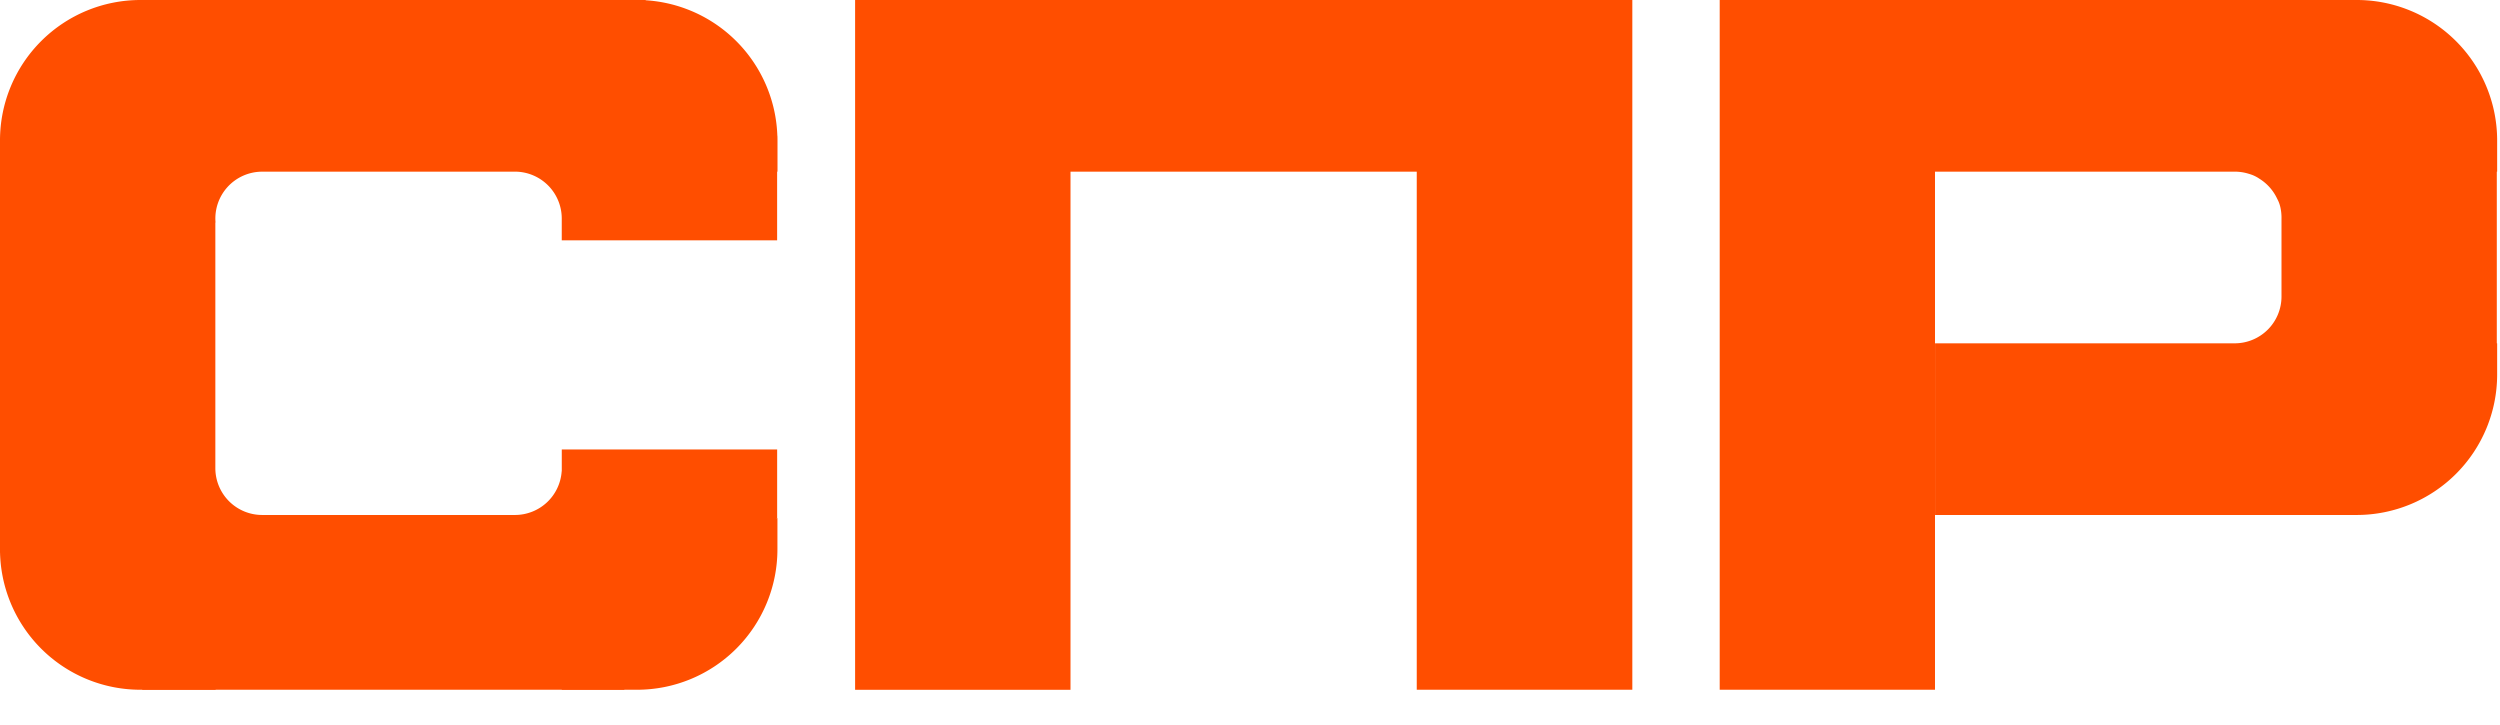 <svg width="100" height="29" fill="none" xmlns="http://www.w3.org/2000/svg"><g clip-path="url(#clip0)" fill="#FF4E00"><path d="M34.206 0h31.087v27.59H56.67V6.866H42.82v20.726h-8.616V0h.001zM91.26 11.86V8.74s.016-.377-.123-.688a2.93 2.93 0 00-.06-.123 1.881 1.881 0 00-.702-.781 1.397 1.397 0 00-.411-.192c-.186-.06-.38-.09-.575-.09H77.4V27.59h-8.612V0h25.219l-1.625 5.18 7.49 1.01v8.999l-7.678-1.395 1.81 6.805H77.402v-6.866H89.39a1.872 1.872 0 001.87-1.873z"/><path d="M91.26 13.733v6.866h3.01a5.618 5.618 0 005.616-5.617v-1.25H91.26zm0-6.867V0h3.01a5.618 5.618 0 015.616 5.618v1.248H91.26zM10.49 20.599h10.117a1.872 1.872 0 001.86-1.747h.004v-.874h8.615v2.747l-4.994 2.87-1.123 3.995H5.694l-.888-3.308L0 22.097V6.103L5.696 0h20.129v4.556l5.26.874v4.182H22.47V8.74a1.874 1.874 0 00-1.87-1.874H10.544v.001h-.058a1.873 1.873 0 00-1.865 2.03l-.007.008v9.825a1.873 1.873 0 001.872 1.869h.004z"/><path d="M8.626 6.866V0H5.618A5.618 5.618 0 000 5.618v1.248h8.626zm0 13.859v6.865H5.618A5.618 5.618 0 010 21.973v-1.248h8.626zm13.845 0v6.865h3.01a5.617 5.617 0 005.616-5.617v-1.248h-8.626zm0-13.86V0h3.01a5.618 5.618 0 015.616 5.618v1.248h-8.626z"/></g><defs><clipPath id="clip0"><path fill="#fff" d="M0 0h100v28.767H0z"/></clipPath></defs></svg>